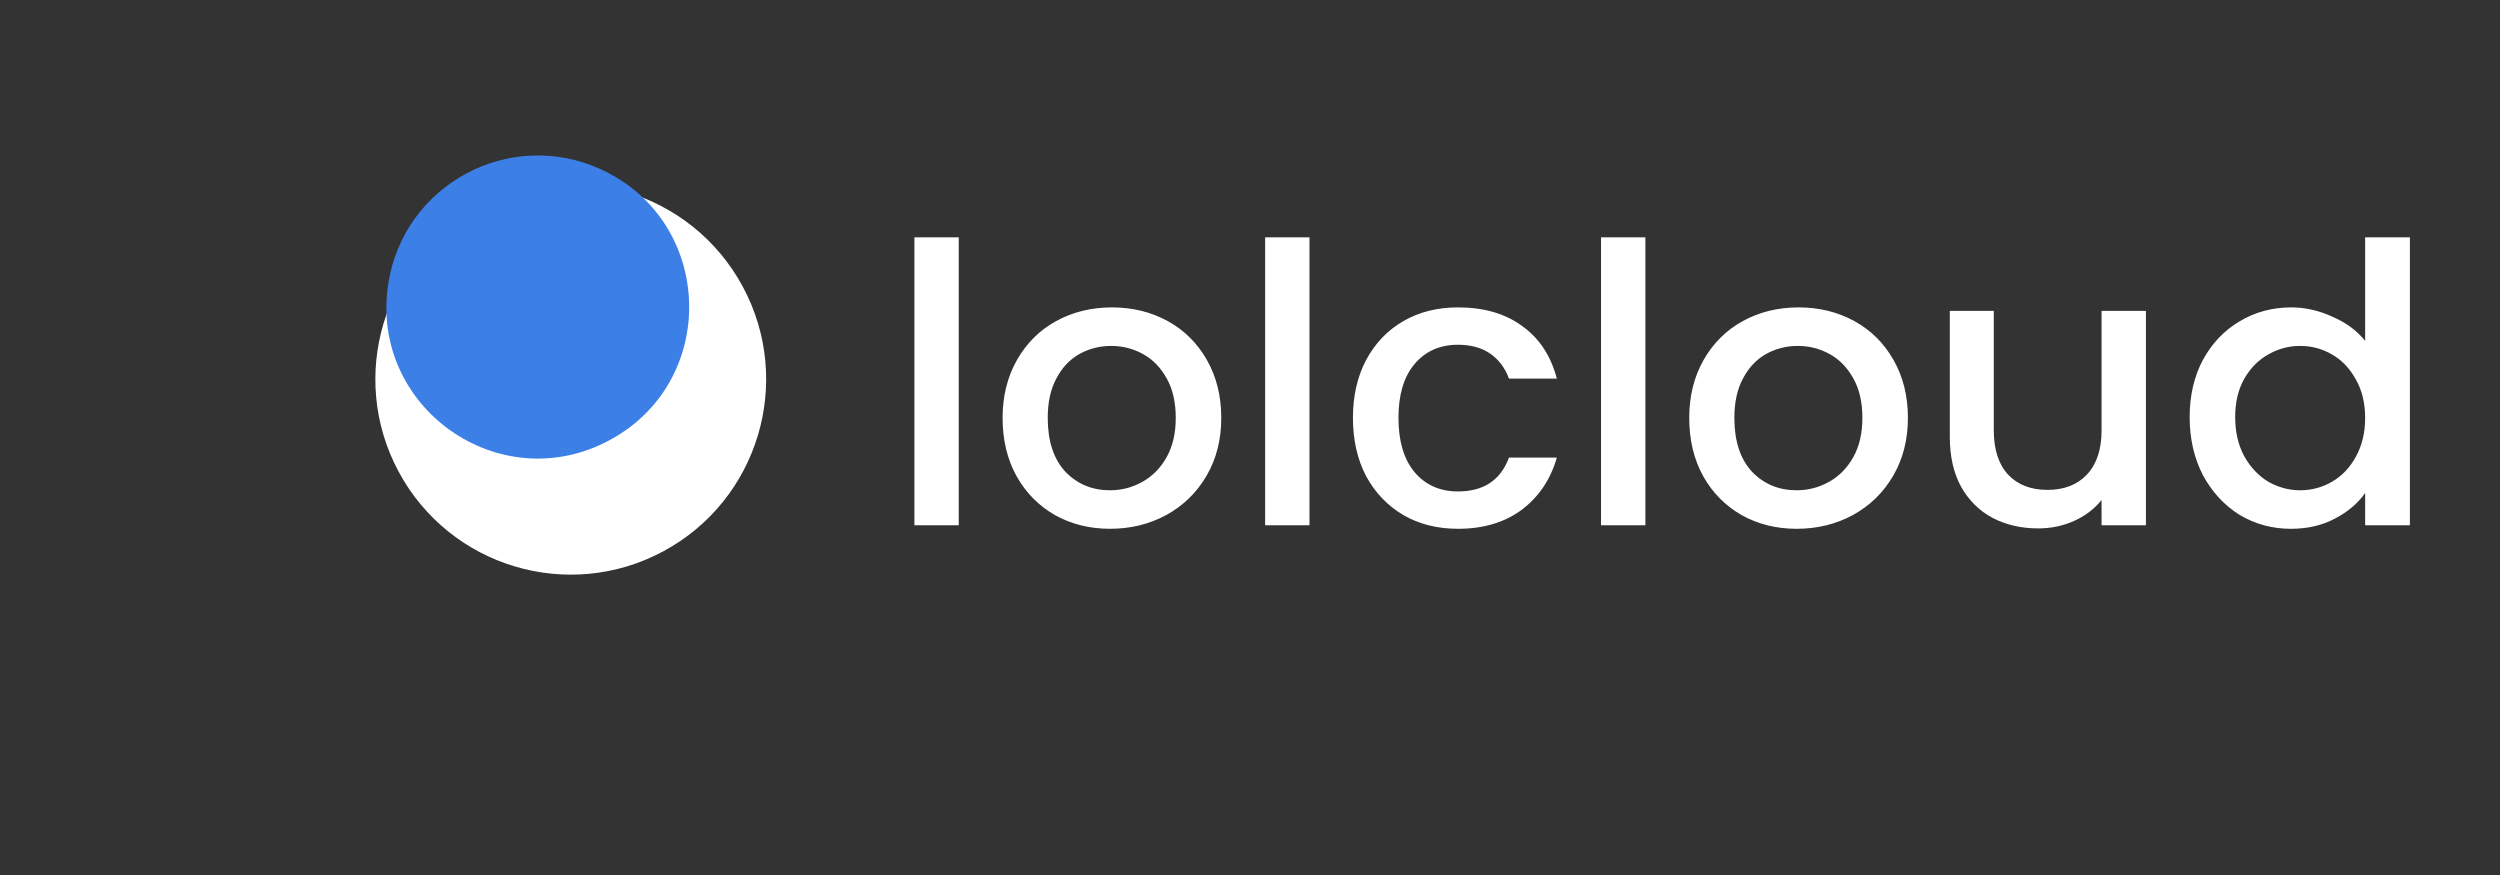 <svg width="257" height="90" viewBox="0 0 257 90" fill="none" xmlns="http://www.w3.org/2000/svg">
<rect x="0" y="0" width="257" height="90" fill="#333333" stroke="none"/>
<path d="M98.56 24.4V54H94V24.4H98.56ZM114.107 54.36C112.027 54.36 110.147 53.893 108.467 52.96C106.787 52 105.467 50.667 104.507 48.96C103.547 47.227 103.067 45.227 103.067 42.96C103.067 40.72 103.56 38.733 104.547 37C105.534 35.267 106.88 33.933 108.587 33C110.294 32.067 112.2 31.6 114.307 31.6C116.414 31.6 118.32 32.067 120.027 33C121.734 33.933 123.08 35.267 124.067 37C125.054 38.733 125.547 40.72 125.547 42.96C125.547 45.2 125.04 47.187 124.027 48.92C123.014 50.653 121.627 52 119.867 52.96C118.134 53.893 116.214 54.36 114.107 54.36ZM114.107 50.4C115.28 50.4 116.374 50.12 117.387 49.56C118.427 49 119.267 48.16 119.907 47.04C120.547 45.92 120.867 44.56 120.867 42.96C120.867 41.36 120.56 40.013 119.947 38.92C119.334 37.8 118.52 36.96 117.507 36.4C116.494 35.84 115.4 35.56 114.227 35.56C113.054 35.56 111.96 35.84 110.947 36.4C109.96 36.96 109.174 37.8 108.587 38.92C108 40.013 107.707 41.36 107.707 42.96C107.707 45.333 108.307 47.173 109.507 48.48C110.734 49.76 112.267 50.4 114.107 50.4ZM134.615 24.4V54H130.055V24.4H134.615ZM139.082 42.96C139.082 40.693 139.535 38.707 140.442 37C141.375 35.267 142.655 33.933 144.282 33C145.908 32.067 147.775 31.6 149.882 31.6C152.548 31.6 154.748 32.24 156.482 33.52C158.242 34.773 159.428 36.573 160.042 38.92H155.122C154.722 37.827 154.082 36.973 153.202 36.36C152.322 35.747 151.215 35.44 149.882 35.44C148.015 35.44 146.522 36.107 145.402 37.44C144.308 38.747 143.762 40.587 143.762 42.96C143.762 45.333 144.308 47.187 145.402 48.52C146.522 49.853 148.015 50.52 149.882 50.52C152.522 50.52 154.268 49.36 155.122 47.04H160.042C159.402 49.28 158.202 51.067 156.442 52.4C154.682 53.707 152.495 54.36 149.882 54.36C147.775 54.36 145.908 53.893 144.282 52.96C142.655 52 141.375 50.667 140.442 48.96C139.535 47.227 139.082 45.227 139.082 42.96ZM169.146 24.4V54H164.586V24.4H169.146ZM184.693 54.36C182.613 54.36 180.733 53.893 179.053 52.96C177.373 52 176.053 50.667 175.093 48.96C174.133 47.227 173.653 45.227 173.653 42.96C173.653 40.72 174.146 38.733 175.133 37C176.119 35.267 177.466 33.933 179.173 33C180.879 32.067 182.786 31.6 184.893 31.6C186.999 31.6 188.906 32.067 190.613 33C192.319 33.933 193.666 35.267 194.653 37C195.639 38.733 196.133 40.72 196.133 42.96C196.133 45.2 195.626 47.187 194.613 48.92C193.599 50.653 192.213 52 190.453 52.96C188.719 53.893 186.799 54.36 184.693 54.36ZM184.693 50.4C185.866 50.4 186.959 50.12 187.973 49.56C189.013 49 189.853 48.16 190.493 47.04C191.133 45.92 191.453 44.56 191.453 42.96C191.453 41.36 191.146 40.013 190.533 38.92C189.919 37.8 189.106 36.96 188.093 36.4C187.079 35.84 185.986 35.56 184.813 35.56C183.639 35.56 182.546 35.84 181.533 36.4C180.546 36.96 179.759 37.8 179.173 38.92C178.586 40.013 178.293 41.36 178.293 42.96C178.293 45.333 178.893 47.173 180.093 48.48C181.319 49.76 182.853 50.4 184.693 50.4ZM220.601 31.96V54H216.041V51.4C215.321 52.307 214.374 53.027 213.201 53.56C212.054 54.067 210.827 54.32 209.521 54.32C207.787 54.32 206.227 53.96 204.841 53.24C203.481 52.52 202.401 51.453 201.601 50.04C200.827 48.627 200.441 46.92 200.441 44.92V31.96H204.961V44.24C204.961 46.213 205.454 47.733 206.441 48.8C207.427 49.84 208.774 50.36 210.481 50.36C212.187 50.36 213.534 49.84 214.521 48.8C215.534 47.733 216.041 46.213 216.041 44.24V31.96H220.601ZM225.097 42.88C225.097 40.667 225.551 38.707 226.457 37C227.391 35.293 228.644 33.973 230.217 33.04C231.817 32.08 233.591 31.6 235.537 31.6C236.977 31.6 238.391 31.92 239.777 32.56C241.191 33.173 242.311 34 243.137 35.04V24.4H247.737V54H243.137V50.68C242.391 51.747 241.351 52.627 240.017 53.32C238.711 54.013 237.204 54.36 235.497 54.36C233.577 54.36 231.817 53.88 230.217 52.92C228.644 51.933 227.391 50.573 226.457 48.84C225.551 47.08 225.097 45.093 225.097 42.88ZM243.137 42.96C243.137 41.44 242.817 40.12 242.177 39C241.564 37.88 240.751 37.027 239.737 36.44C238.724 35.853 237.631 35.56 236.457 35.56C235.284 35.56 234.191 35.853 233.177 36.44C232.164 37 231.337 37.84 230.697 38.96C230.084 40.053 229.777 41.36 229.777 42.88C229.777 44.4 230.084 45.733 230.697 46.88C231.337 48.027 232.164 48.907 233.177 49.52C234.217 50.107 235.311 50.4 236.457 50.4C237.631 50.4 238.724 50.107 239.737 49.52C240.751 48.933 241.564 48.08 242.177 46.96C242.817 45.813 243.137 44.48 243.137 42.96Z" fill="white"/>
<circle cx="58.674" cy="38.987" r="20.084" transform="rotate(-28.287 58.674 38.987)" fill="white"/>
<path d="M39.922 29.112C41.532 18.964 52.362 13.136 61.718 17.382V17.382C73.443 22.703 74 39.15 62.662 45.252V45.252C51.324 51.353 37.904 41.828 39.922 29.112V29.112Z" fill="#3C80E7"/>
</svg>
